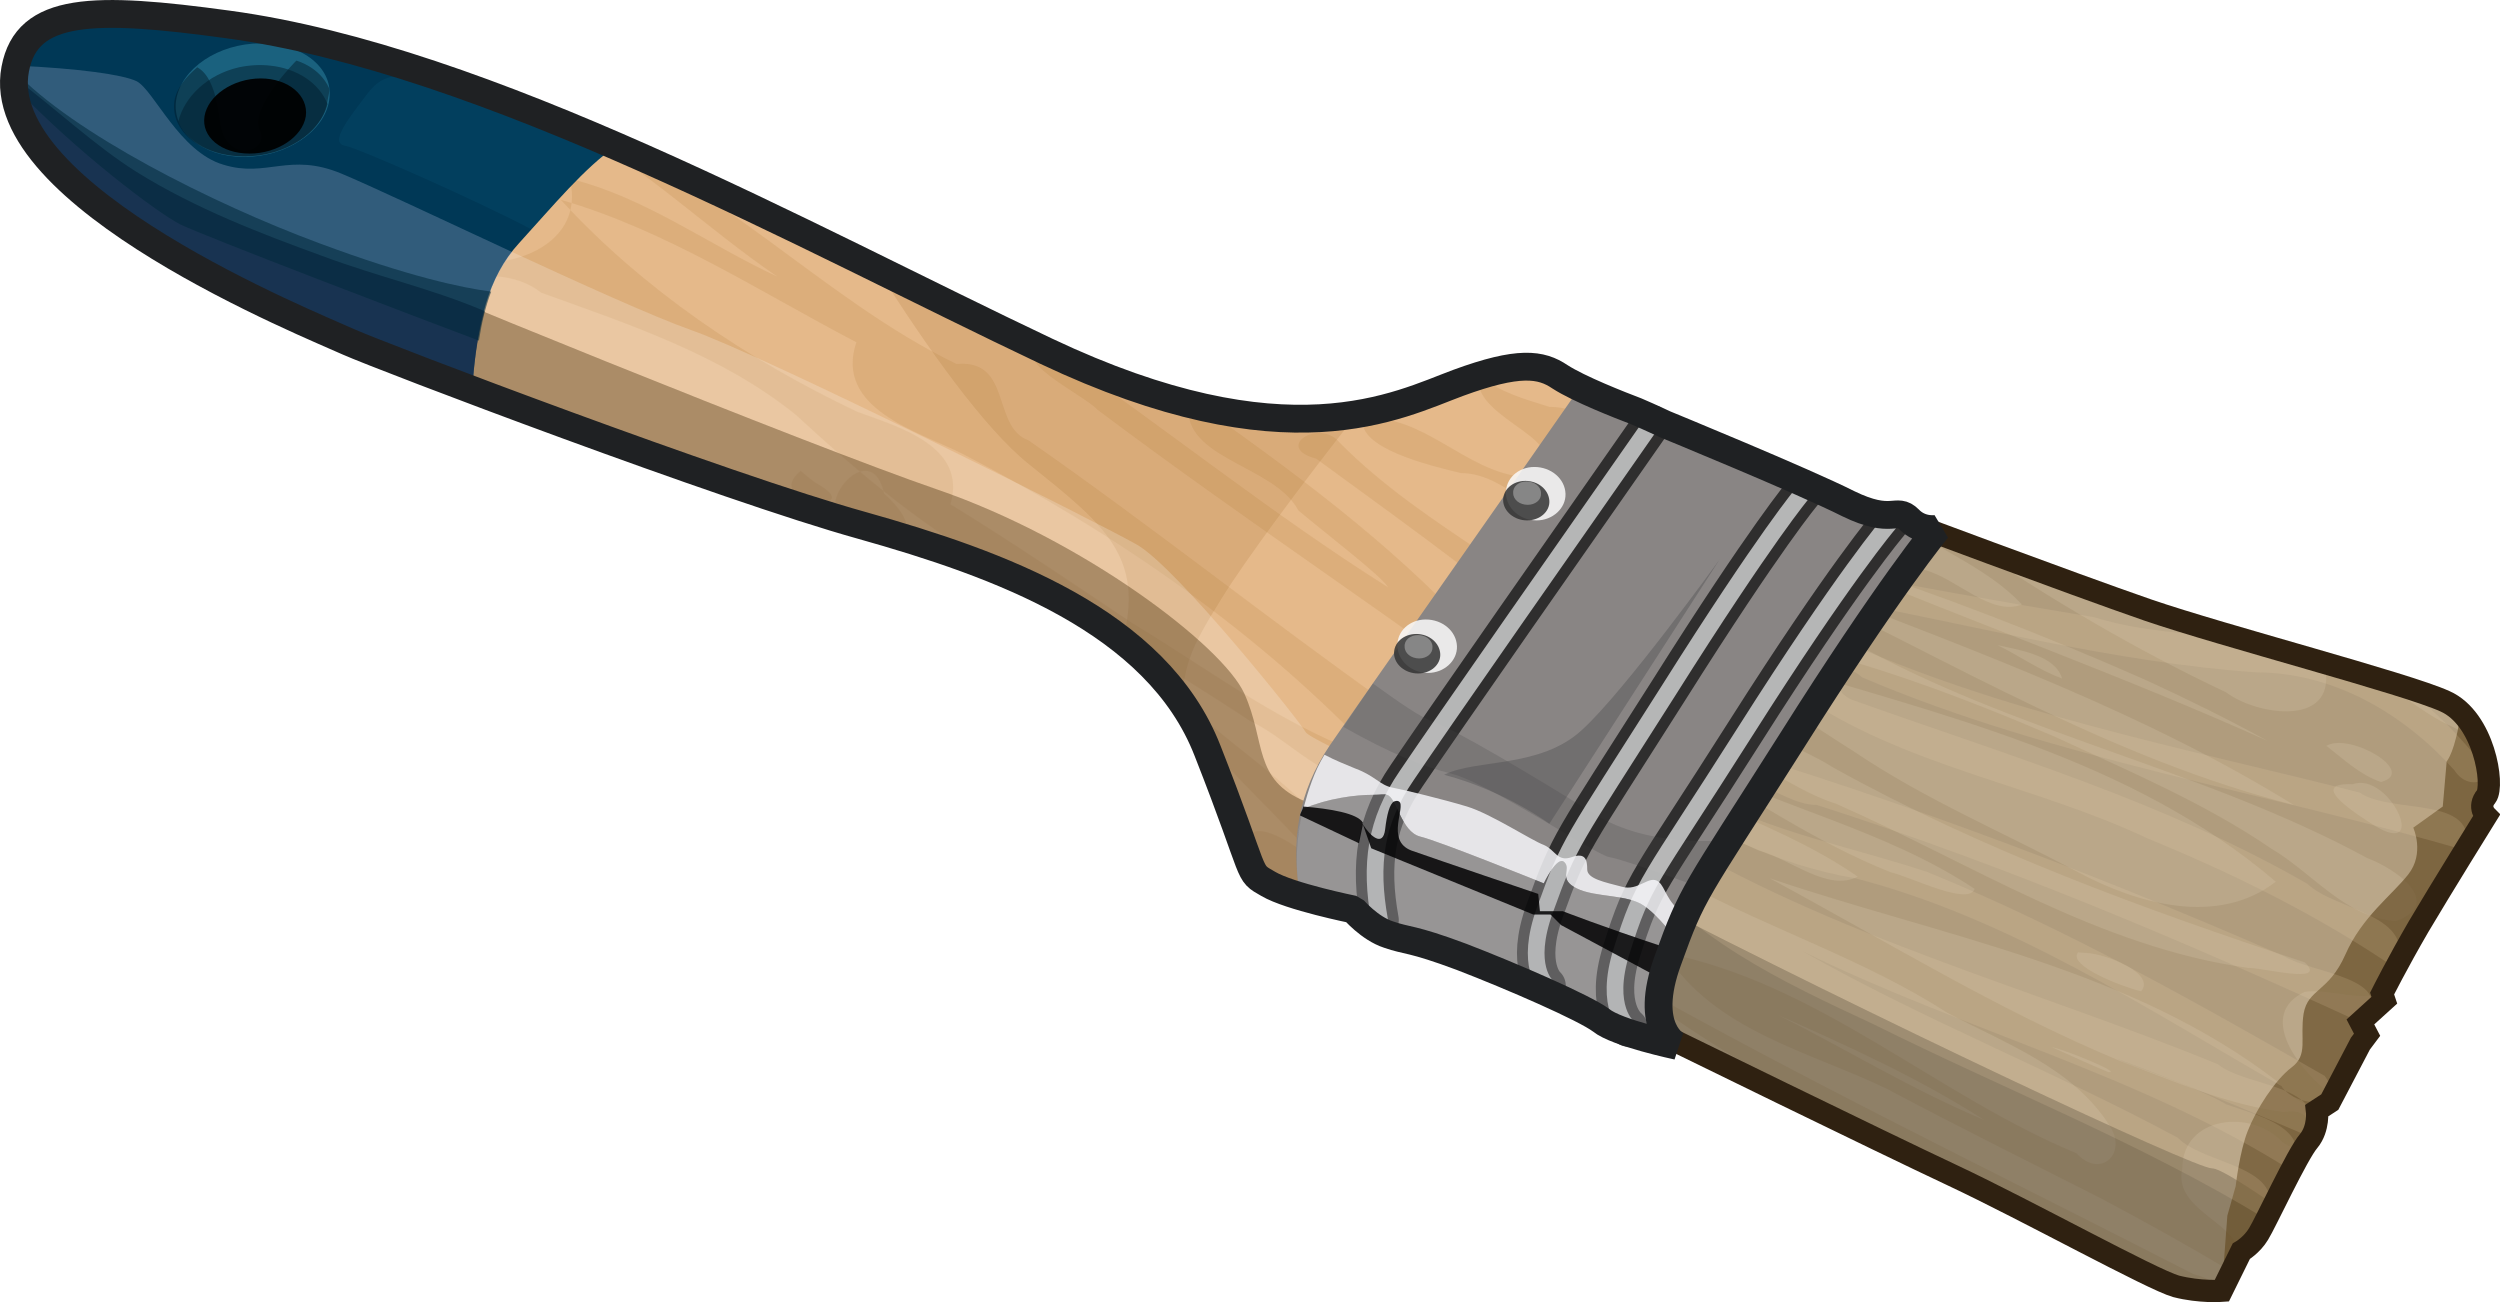 <?xml version="1.0" encoding="UTF-8" standalone="no"?>
<svg
   xmlns:dc="http://purl.org/dc/elements/1.1/"
   xmlns:cc="http://creativecommons.org/ns#"
   xmlns:rdf="http://www.w3.org/1999/02/22-rdf-syntax-ns#"
   xmlns:svg="http://www.w3.org/2000/svg"
   xmlns="http://www.w3.org/2000/svg"
   xmlns:xlink="http://www.w3.org/1999/xlink"
   xmlns:sodipodi="http://sodipodi.sourceforge.net/DTD/sodipodi-0.dtd"
   xmlns:inkscape="http://www.inkscape.org/namespaces/inkscape"
   version="1.0"
   width="100%"
   height="100%"
   viewBox="0 0 44.912 23.392"
   id="_brush02"
   inkscape:version="0.48.5 r10040"
   sodipodi:docname="brush.svg">
  <sodipodi:namedview
     pagecolor="#ffffff"
     bordercolor="#666666"
     borderopacity="1"
     objecttolerance="10"
     gridtolerance="10"
     guidetolerance="10"
     inkscape:pageopacity="0"
     inkscape:pageshadow="2"
     inkscape:window-width="1920"
     inkscape:window-height="1134"
     id="namedview44"
     showgrid="false"
     inkscape:zoom="6.9532167"
     inkscape:cx="47.404675"
     inkscape:cy="12.480876"
     inkscape:window-x="0"
     inkscape:window-y="27"
     inkscape:window-maximized="1"
     inkscape:current-layer="_brush02"
     inkscape:snap-page="false"
     fit-margin-top="0"
     fit-margin-left="0"
     fit-margin-right="0"
     fit-margin-bottom="0" />
  <defs
     id="defs2385">
    <linearGradient
       id="linearGradient3818">
      <stop
         style="stop-color:#ff0000;stop-opacity:1;"
         offset="0"
         id="stop3820" />
      <stop
         id="stop3826"
         offset="0.5"
         style="stop-color:#ffff00;stop-opacity:1;" />
      <stop
         style="stop-color:#00ff00;stop-opacity:1;"
         offset="0.75"
         id="stop3828" />
      <stop
         style="stop-color:#0000ff;stop-opacity:1;"
         offset="1"
         id="stop3822" />
    </linearGradient>
    <linearGradient
       id="linearGradient3922">
      <stop
         style="stop-color:#00ffff;stop-opacity:1;"
         offset="0"
         id="stop3924" />
      <stop
         id="stop3936"
         offset="0.377"
         style="stop-color:#00ffff;stop-opacity:0.937;" />
      <stop
         id="stop3934"
         offset="0.44"
         style="stop-color:#00ffff;stop-opacity:0.875;" />
      <stop
         id="stop3932"
         offset="0.565"
         style="stop-color:#00ffff;stop-opacity:0.749;" />
      <stop
         id="stop3930"
         offset="0.815"
         style="stop-color:#00ffff;stop-opacity:0.498;" />
      <stop
         style="stop-color:#00ffff;stop-opacity:0;"
         offset="1"
         id="stop3926" />
    </linearGradient>
    <linearGradient
       id="linearGradient3902">
      <stop
         style="stop-color:#ff0000;stop-opacity:1;"
         offset="0"
         id="stop3904" />
      <stop
         id="stop3918"
         offset="0.107"
         style="stop-color:#ffff00;stop-opacity:1;" />
      <stop
         id="stop3916"
         offset="0.292"
         style="stop-color:#0000ff;stop-opacity:1;" />
      <stop
         id="stop3914"
         offset="0.5"
         style="stop-color:#ff00ff;stop-opacity:1;" />
      <stop
         id="stop3912"
         offset="0.5"
         style="stop-color:#00ffff;stop-opacity:0.749;" />
      <stop
         id="stop3910"
         offset="0.651"
         style="stop-color:#00ffff;stop-opacity:0.498;" />
      <stop
         style="stop-color:#00ffff;stop-opacity:0;"
         offset="1"
         id="stop3906" />
    </linearGradient>
    <linearGradient
       id="linearGradient3876">
      <stop
         style="stop-color:#ff0000;stop-opacity:1;"
         offset="0"
         id="stop3878" />
      <stop
         id="stop3898"
         offset="0.48"
         style="stop-color:#ffa500;stop-opacity:1;" />
      <stop
         id="stop3888"
         offset="0.48"
         style="stop-color:#ffff00;stop-opacity:1;" />
      <stop
         style="stop-color:#ffff00;stop-opacity:1;"
         offset="0.75"
         id="stop3890" />
      <stop
         id="stop3892"
         offset="0.875"
         style="stop-color:#00ff00;stop-opacity:1;" />
      <stop
         style="stop-color:#4b0082;stop-opacity:1;"
         offset="1"
         id="stop3896" />
      <stop
         style="stop-color:#0000ff;stop-opacity:1;"
         offset="1"
         id="stop3880" />
    </linearGradient>
    <linearGradient
       inkscape:collect="always"
       xlink:href="#linearGradient3902"
       id="linearGradient3908"
       x1="12.203"
       y1="8.441"
       x2="54.722"
       y2="8.441"
       gradientUnits="userSpaceOnUse" />
    <linearGradient
       inkscape:collect="always"
       xlink:href="#linearGradient3922"
       id="linearGradient3928"
       x1="13.119"
       y1="11.847"
       x2="33.966"
       y2="11.847"
       gradientUnits="userSpaceOnUse" />
    <linearGradient
       inkscape:collect="always"
       xlink:href="#linearGradient3818"
       id="linearGradient3824"
       x1="48.136"
       y1="12.344"
       x2="123.417"
       y2="12.344"
       gradientUnits="userSpaceOnUse"
       gradientTransform="translate(-2,0.312)" />
    <linearGradient
       inkscape:collect="always"
       xlink:href="#linearGradient3818"
       id="linearGradient3098"
       gradientUnits="userSpaceOnUse"
       gradientTransform="translate(-2,0.312)"
       x1="48.136"
       y1="12.344"
       x2="123.417"
       y2="12.344" />
    <linearGradient
       inkscape:collect="always"
       xlink:href="#linearGradient3818"
       id="linearGradient3058"
       gradientUnits="userSpaceOnUse"
       gradientTransform="translate(-1.708,0.156)"
       x1="48.136"
       y1="12.344"
       x2="123.417"
       y2="12.344" />
  </defs>
  <g
     id="brush02"
     style="display:inline"
     transform="translate(-1.546,-14.221)">
    <path
       d="m 31.49,32.85 c 0,0 3.82,1.87 5.14,2.49 1.32,0.62 3.58,1.87 4.01,1.99 0.43,0.11 0.82,0.08 0.82,0.08 l 0.35,-0.71 c 0,0 0.19,-0.11 0.31,-0.31 0.12,-0.19 0.7,-1.44 0.9,-1.67 0.19,-0.23 0.15,-0.55 0.15,-0.55 l 0.23,-0.15 0.55,-1.05 0.12,-0.16 -0.12,-0.23 0.43,-0.39 -0.04,-0.12 c 0,0 0.27,-0.54 0.66,-1.21 0.39,-0.66 1.21,-1.98 1.21,-1.98 0,0 -0.16,-0.16 0,-0.35 0.15,-0.2 -0.04,-1.4 -0.74,-1.71 -0.7,-0.32 -3.97,-1.17 -5.34,-1.64 -1.36,-0.47 -4.67,-1.71 -4.67,-1.71 l -6.19,4.32 0.66,3.27 1.56,1.79 z"
       id="p3582"
       style="fill:#baa789;fill-opacity:1;fill-rule:evenodd;stroke:none"
       inkscape:connector-curvature="0" />
    <path
       d="m 30.84,30.25 c -0.02,0.02 -0.14,0.95 -0.22,1.59 l 0.88,1 c 0,0 3.8,1.88 5.12,2.5 1.32,0.62 3.6,1.88 4.03,2 0.43,0.12 0.81,0.06 0.81,0.06 l 0.35,-0.69 c 0,0 0.19,-0.11 0.31,-0.31 0.04,-0.06 0.14,-0.34 0.25,-0.56 -0.45,-0.3 -0.94,-0.63 -1.09,-0.63 -0.31,0 -6.06,-2.7 -10.44,-4.96 z"
       id="p3589"
       style="fill:#5b503f;fill-opacity:0.45;fill-rule:evenodd;stroke:none;display:inline"
       inkscape:connector-curvature="0" />
    <path
       d="M 45.75,27.03 C 45.66,27.72 45.5,27.9 45.5,27.9 l -0.07,0.81 -0.53,0.38 c 0,0 0.21,0.46 -0.09,0.84 -0.3,0.38 -0.83,0.76 -1.13,1.44 -0.3,0.68 -0.67,0.61 -0.75,1.06 -0.07,0.46 0.09,0.74 -0.22,0.97 -0.3,0.23 -0.63,0.75 -0.78,1.13 -0.15,0.37 -0.22,1 -0.22,1 l -0.15,0.53 -0.1,1.34 0.35,-0.69 c 0,0 0.19,-0.11 0.31,-0.31 0.12,-0.19 0.71,-1.45 0.91,-1.69 0.19,-0.23 0.15,-0.53 0.15,-0.53 l 0.22,-0.15 0.56,-1.07 0.1,-0.15 -0.1,-0.22 0.41,-0.41 -0.03,-0.12 c 0,0 0.27,-0.53 0.66,-1.19 0.38,-0.66 1.21,-2 1.21,-2 0,0 -0.15,-0.15 0,-0.34 0.14,-0.17 0,-1.05 -0.46,-1.5 z"
       id="p3591"
       style="fill:#664d25;fill-opacity:0.68;fill-rule:evenodd;stroke:none;display:inline"
       inkscape:connector-curvature="0" />
    <path
       d="m 35.56,23.5 c 0.73,0.58 1.66,0.89 2.31,1.58 -0.56,0.22 -1.17,-0.47 -1.75,-0.62 -0.43,-0.24 -1.47,-0.87 -1.65,-0.18 1.91,0.62 3.8,1.35 5.63,2.16 0.74,0.34 1.47,0.7 2.18,1.09 -2.62,-1.18 -5.33,-2.14 -7.97,-3.25 -0.34,0.11 -0.7,0.55 -0.1,0.54 2.91,1.13 5.87,2.21 8.54,3.86 -3.23,-0.82 -6.09,-2.54 -9.07,-3.97 -0.39,0.51 0.86,0.67 1.12,1.03 2.94,1.66 6.32,2.29 9.28,3.9 0.49,0.18 1.39,0.8 0.51,1.13 -0.91,-0.06 -1.5,-0.87 -2.25,-1.31 -1.2,-0.82 -2.56,-1.39 -3.87,-2 -1.68,-0.72 -3.4,-1.37 -5.19,-1.75 -0.43,-0.07 -0.67,0.43 -0.09,0.37 3.2,0.98 6.63,1.75 9.24,3.98 -1.04,0.81 -2.49,0.4 -3.55,-0.17 -1.35,-0.72 -2.76,-1.31 -4.03,-2.17 -0.76,-0.48 -1.51,-0.99 -2.26,-1.51 -0.07,1.07 1.18,1.34 1.89,1.8 2.68,1.49 5.57,2.54 8.47,3.5 0.43,0.41 -0.77,0.09 -1.01,0.1 -2.68,-0.37 -4.98,-1.88 -7.41,-2.95 -0.9,-0.28 -1.65,-1.06 -2.62,-1.05 -0.89,0.18 -0.25,0.94 0.34,1 0.91,0.41 1.85,0.79 2.67,1.36 -0.54,0.28 -1.21,-0.32 -1.78,-0.47 -0.76,-0.33 -1.58,-0.83 -2.44,-0.66 -0.55,0.54 0.82,0.95 1.16,1.27 1.53,0.82 3.2,1.36 4.66,2.3 1.05,0.56 2.29,1 2.94,2.06 0.3,0.49 -0.19,0.93 -0.61,0.47 -2.53,-1.05 -4.64,-3.06 -7.39,-3.6 0.88,1.4 2.59,1.77 3.98,2.44 1.28,0.68 2.57,1.32 3.85,1.97 0.79,0.42 1.57,0.85 2.33,1.31 0.61,-0.79 -1.07,-0.97 -0.87,-1.84 0,-0.95 1.24,-1.08 1.79,-0.49 0.59,0.46 0.79,-0.68 0.04,-0.53 -1.02,-0.13 -1.99,-0.56 -2.95,-0.92 -2.19,-0.91 -4.21,-2.16 -6.29,-3.28 3.1,1.05 6.48,1.61 9.13,3.66 0.21,0.31 1.11,0.85 0.83,0.12 -0.48,-0.39 -1.2,-1.34 -0.35,-1.74 0.64,-0.09 1.54,0.46 1.67,-0.52 0.45,-0.75 0.85,-1.53 1.37,-2.24 0.36,-0.69 0.41,-1.69 -0.47,-2.04 -0.71,-0.34 -1.34,-1.09 -2.2,-1 0.18,1.05 -1.24,0.83 -1.78,0.42 C 39.93,25.9 38.4,25 36.93,24 36.48,23.82 36.02,23.66 35.56,23.5 z m -2.97,2.71 c 0.5,-0.49 -1.07,-0.52 -0.2,-0.13 0.07,0.04 0.13,0.09 0.2,0.13 z m 4.84,-0.4 c 0.39,0.09 1.04,0.18 1.16,0.6 -0.41,-0.15 -0.77,-0.41 -1.16,-0.6 z m 5.91,1.81 c 0.41,-0.25 1.65,0.47 0.98,0.65 -0.38,-0.13 -0.67,-0.41 -0.98,-0.65 z m -11.56,0.22 c 1.7,0.88 3.63,1.28 5.24,2.35 -0.11,0.31 -1.13,-0.21 -1.51,-0.3 C 34.18,29.36 33,28.55 31.78,27.84 z m 12.03,0.47 c 0.66,-0.24 1.39,1.35 0.39,0.74 -0.2,-0.13 -1.27,-0.78 -0.39,-0.74 z m -4.78,3.03 c 0.36,0.02 1.25,0.37 0.98,0.69 -0.37,-0.09 -1.33,-0.47 -1.13,-0.7 l 0.15,0.01 z m -8.57,0.31 c 3.1,2.5 6.91,3.79 10.35,5.72 0.56,0.18 0.75,-0.11 0.14,-0.26 -3.5,-1.8 -7.06,-3.51 -10.49,-5.46 z m 3.04,0.81 c 1.26,0.56 2.52,1.13 3.69,1.88 -1.27,-0.53 -2.46,-1.26 -3.69,-1.88 z m 4.9,0.57 c 0.28,0.06 1.29,0.48 1.02,0.45 -0.34,-0.14 -0.68,-0.3 -1.02,-0.45 z"
       id="p3601"
       style="fill:#664d25;fill-opacity:0.12;fill-rule:evenodd;stroke:none"
       inkscape:connector-curvature="0" />
    <path
       d="m 34.12,24.4 c -0.78,0.25 -0.05,0.69 0.41,0.59 2.51,0.47 5,1.13 7.55,1.31 1.39,0 2.66,0.75 3.56,1.76 0.29,0.45 0.89,0.11 0.37,-0.27 C 45.5,27.2 44.91,26.55 44.11,26.38 43.32,26.17 42.53,25.9 41.75,25.69 40.88,25.6 40,25.57 39.17,25.31 37.48,25.03 35.8,24.73 34.12,24.4 z m -0.78,0.66 c -0.93,0.33 -0.01,1.34 0.5,1.61 1.89,1.32 4.23,1.64 6.28,2.61 1.56,0.64 3.08,1.39 4.47,2.34 0.4,-0.98 -1.08,-1.03 -1.59,-1.52 -2.57,-1.48 -5.42,-2.32 -8.19,-3.31 -0.47,-0.21 -0.26,-0.8 0.19,-0.4 3.47,1.48 7.23,2.05 10.84,3.11 0.25,-1.01 -1.34,-0.64 -1.9,-1.04 -3.19,-0.81 -6.46,-1.43 -9.48,-2.81 -0.12,-0.47 -0.69,-0.63 -1.12,-0.59 z m -2.81,1.84 c -0.99,0.27 -0.12,1.2 0.45,1.37 1.16,0.84 2.48,1.49 3.9,1.73 2.77,0.72 5.19,2.32 7.65,3.73 0.26,0.41 1.21,0.41 0.78,-0.18 -2.32,-1.33 -4.66,-2.65 -7.13,-3.66 -1.38,-0.46 -2.84,-0.72 -4.12,-1.43 0.41,-0.89 1.43,0.24 2.12,0.22 3.34,1.07 6.59,2.44 9.78,3.91 C 44.71,31.8 43.05,31.7 42.58,31.4 38.9,29.79 35.12,28.38 31.25,27.28 31.11,27.02 30.8,26.9 30.53,26.9 z m -0.5,1.16 c -0.7,0.57 0.35,1.11 0.74,1.49 1.07,1.51 2.8,2.31 4.43,3.07 2.35,1.17 4.8,2.13 7.05,3.5 0.44,-0.96 -1.1,-0.96 -1.58,-1.46 -2.21,-1.19 -4.56,-2.11 -6.74,-3.35 2.88,1.42 6.05,2.21 8.78,3.94 0.43,-0.77 -0.65,-1 -1.17,-1.19 -0.53,-0.32 -1.8,-0.72 -1.97,-0.82 1.18,0.43 2.34,0.92 3.49,1.41 0.31,-0.97 -1.14,-0.88 -1.67,-1.31 -3.37,-1.38 -6.96,-2.3 -10.09,-4.22 -0.43,-0.34 -0.7,-0.91 -1.27,-1.06 z"
       id="p3627"
       style="fill:#f2dab3;fill-opacity:0.15;fill-rule:evenodd;stroke:none"
       inkscape:connector-curvature="0" />
    <path
       d="m 31.49,32.85 c 0,0 3.82,1.87 5.14,2.49 1.32,0.62 3.58,1.87 4.01,1.99 0.43,0.11 0.82,0.08 0.82,0.08 l 0.35,-0.71 c 0,0 0.19,-0.11 0.31,-0.31 0.12,-0.19 0.7,-1.44 0.9,-1.67 0.19,-0.23 0.15,-0.55 0.15,-0.55 l 0.23,-0.15 0.55,-1.05 0.12,-0.16 -0.12,-0.23 0.43,-0.39 -0.04,-0.12 c 0,0 0.27,-0.54 0.66,-1.21 0.39,-0.66 1.21,-1.98 1.21,-1.98 0,0 -0.16,-0.16 0,-0.35 0.15,-0.2 -0.04,-1.4 -0.74,-1.71 -0.7,-0.32 -3.97,-1.17 -5.34,-1.64 -1.36,-0.47 -4.67,-1.71 -4.67,-1.71 l -6.19,4.32 0.66,3.27 1.56,1.79 z"
       id="stroke02"
       style="fill:none;stroke:#2f2111;stroke-width:0.4;stroke-linecap:butt;stroke-linejoin:miter;stroke-miterlimit:4;stroke-opacity:1;stroke-dasharray:none;display:inline"
       inkscape:connector-curvature="0" />
    <path
       d="m 1.82,15.46 c -0.44,2.29 5.35,4.61 5.98,4.9 0.63,0.28 6.78,2.62 9.23,3.3 2.45,0.69 5.3,1.71 6.21,4.05 0.92,2.34 0.69,2.16 1.09,2.39 0.39,0.23 1.53,0.46 1.53,0.46 0,0 0.29,0.34 0.63,0.45 0.34,0.12 0.4,0.06 1.31,0.4 0.91,0.35 2.22,0.92 2.51,1.14 0.28,0.23 1.37,0.46 1.37,0.46 0,0 -0.63,-0.29 -0.17,-1.54 0.45,-1.25 0.45,-1.14 2.22,-3.93 1.76,-2.79 2.62,-3.82 2.62,-3.82 0,0 -0.29,0.06 -0.51,-0.17 -0.23,-0.23 -0.29,0.11 -1.09,-0.28 -0.79,-0.4 -3.3,-1.43 -3.3,-1.43 0,0 -0.23,-0.11 -0.51,-0.23 -0.29,-0.11 -1.03,-0.4 -1.37,-0.62 -0.34,-0.23 -0.74,-0.29 -1.83,0.11 -1.08,0.4 -3.07,1.48 -7.4,-0.57 C 16.01,18.48 10.29,15.29 5.64,14.66 3.23,14.33 2.03,14.34 1.82,15.46 z"
       id="p2567"
       style="fill:#e5b98a;fill-opacity:1;fill-rule:evenodd;stroke:none"
       inkscape:connector-curvature="0" />
    <path
       d="m 17.31,19.06 c 0.89,1.41 1.92,2.86 2.72,3.5 1.36,1.09 2.09,1.66 1.68,3.19 0.4,0.31 0.75,0.66 1.04,1.06 0.14,-0.72 0.11,-0.83 0.75,-1.85 0.4,-0.65 1.42,-2.03 2.43,-3.31 -1.22,0.21 -2.97,0.12 -5.59,-1.12 -0.95,-0.45 -1.98,-0.96 -3.03,-1.47 z"
       id="p3466"
       style="fill:#bc864c;fill-opacity:0.27;fill-rule:evenodd;stroke:none;display:inline"
       inkscape:connector-curvature="0" />
    <path
       d="m 11.84,16.53 c 1.33,0.74 2.42,1.81 3.67,2.66 -1.25,-0.58 -2.38,-1.43 -3.73,-1.76 0.33,1.31 -1.37,1.77 -2.28,1.37 -0.66,0.27 -1.3,1.47 -0.45,1.87 -0.63,-1.32 1.35,-1.89 2.22,-1.19 1.58,0.57 3.25,1.12 4.58,2.2 1.16,1.07 2.37,2.09 3.77,2.84 1.48,0.85 2.96,1.71 4.38,2.65 0.81,0.38 1.54,1.38 2.53,1.02 0.93,-0.61 1.93,0.14 2.83,0.39 1.32,0.49 2.4,-1.44 1.44,-2.39 -1.53,-1.59 -3.64,-2.45 -5.19,-4.02 -0.36,-0.44 -1.19,0.09 -0.42,0.29 1.77,1.29 3.55,2.57 5.19,4.02 -0.88,0.65 -1.86,-0.24 -2.4,-0.93 -1.49,-1.61 -3.27,-2.91 -5.06,-4.17 -0.26,1.08 1.51,1.17 1.95,2.01 0.46,0.39 1.52,1.2 1.61,1.38 -2.11,-1.33 -4.05,-2.9 -6.11,-4.31 -0.85,0.15 0.66,0.86 0.89,1.12 2.7,2.03 5.53,3.88 8.24,5.92 -0.98,0.69 -2.18,0 -3,-0.62 -2.19,-1.55 -4.28,-3.22 -6.48,-4.75 -0.66,-0.24 -0.29,-1.46 -1.29,-1.37 -2.44,-1.18 -4.29,-3.34 -6.89,-4.23 z m 5.59,6.56 c -0.26,-1.2 -1.61,0.62 -0.37,0.55 0.68,0.39 1.13,0.14 0.37,-0.55 z m -1.5,-0.41 c -0.74,0.61 1.3,0.78 0.26,0.21 l -0.13,-0.1 -0.13,-0.11 z m -4.31,-4.87 c 1.9,0.55 3.57,1.65 5.31,2.56 -0.4,1.19 1.1,1.6 1.9,2 2.76,1.43 5.36,3.22 7.48,5.49 -1.62,-0.52 -2.99,-1.58 -4.43,-2.45 -1.08,-0.72 -2.15,-1.45 -3.26,-2.13 0.31,-1.04 -0.93,-1.39 -1.67,-1.66 -1.98,-0.94 -3.84,-2.19 -5.33,-3.81 z m 16.5,3.15 c -0.21,0.82 2.05,1.24 0.8,1.83 -1.05,-0.09 -1.81,-1.15 -2.89,-1.05 -0.1,0.53 1.18,0.84 1.76,0.98 0.88,0 1.43,1.04 2.3,0.78 1.2,-0.62 0.39,-1.97 -0.71,-1.97 -0.44,-0.14 -0.9,-0.26 -1.26,-0.57 z m -5.59,5.6 c 0.71,1.3 1.94,2.19 2.85,3.34 -0.37,-0.43 -1.77,-1.38 -1.35,-0.12 0.37,1 2.58,0.6 1.54,-0.49 -0.86,-1.07 -2.08,-1.77 -3.04,-2.73 z"
       id="p3420"
       style="fill:#a8772b;fill-opacity:0.15;fill-rule:evenodd;stroke:none"
       inkscape:connector-curvature="0" />
    <path
       d="m 1.84,15.4 c -0.01,0.02 -0.03,0.04 -0.03,0.06 -0.44,2.3 5.37,4.63 6,4.91 0.62,0.28 6.77,2.6 9.22,3.28 2.45,0.69 5.3,1.73 6.22,4.06 0.91,2.34 0.69,2.15 1.09,2.38 0.4,0.23 1.53,0.47 1.53,0.47 0,0 0.28,0.35 0.63,0.47 0.08,0.02 0.15,0.01 0.21,0.03 l 1.13,-2.35 c 0,0 -2.77,-1.18 -2.84,-1.34 C 24.92,27.21 22.67,24.39 21.96,24 21.26,23.6 15.3,20.62 13.96,20.15 12.63,19.68 8.62,17.73 7.68,17.34 6.74,16.95 6.34,17.42 5.56,17.18 4.77,16.95 4.31,15.84 4,15.68 3.75,15.56 2.95,15.45 1.84,15.4 z"
       id="p3359"
       style="fill:#f8f6f0;fill-opacity:0.23;fill-rule:evenodd;stroke:none;display:inline"
       inkscape:connector-curvature="0" />
    <path
       d="m 1.81,15.62 c -0.16,2.24 5.38,4.47 6,4.75 0.62,0.28 6.77,2.6 9.22,3.28 2.45,0.69 5.3,1.73 6.22,4.06 0.91,2.34 0.69,2.15 1.09,2.38 0.23,0.13 0.64,0.25 1,0.34 C 25.39,29.53 25.32,28.76 25,28.62 24.05,28.23 24.29,27.54 23.9,26.68 23.51,25.82 21,23.91 18.37,23.01 16.1,22.23 8.56,19.17 7.23,18.55 6.12,18.03 3.95,17.2 1.81,15.62 z"
       id="p3356"
       style="fill:#3e2803;fill-opacity:0.37;fill-rule:evenodd;stroke:none;display:inline"
       inkscape:connector-curvature="0" />
    <path
       d="m 3.43,14.46 c -0.95,0.02 -1.49,0.31 -1.62,1 -0.44,2.3 5.37,4.63 6,4.91 0.17,0.08 1.37,0.52 2.22,0.84 0.08,-1.17 0.28,-2.01 0.84,-2.62 0.61,-0.67 1.18,-1.36 1.75,-1.75 C 10.23,15.8 7.83,14.95 5.65,14.65 4.75,14.53 4.01,14.45 3.43,14.46 z"
       id="p3342"
       style="fill:#003856;fill-opacity:1;fill-rule:evenodd;stroke:none"
       inkscape:connector-curvature="0" />
    <path
       d="m 1.84,15.4 c -0.01,0.02 -0.03,0.04 -0.03,0.06 -0.44,2.3 5.37,4.63 6,4.91 0.17,0.08 1.37,0.52 2.22,0.84 0.07,-1.07 0.25,-1.87 0.72,-2.46 C 9.44,18.14 8.16,17.54 7.68,17.34 6.74,16.95 6.34,17.42 5.56,17.18 4.77,16.95 4.31,15.84 4,15.68 3.75,15.56 2.95,15.45 1.84,15.4 z"
       id="p3369"
       style="fill:#a4b1d4;fill-opacity:0.3;fill-rule:evenodd;stroke:none;display:inline"
       inkscape:connector-curvature="0" />
    <path
       d="m 1.81,15.62 c -0.04,0.68 0.39,1.27 0.85,1.73 0.5,0.49 1.09,0.9 1.68,1.29 1.25,0.73 2.55,1.36 3.89,1.9 0.6,0.22 1.2,0.45 1.8,0.67 0.03,-0.47 0.09,-0.94 0.22,-1.4 C 9.29,19.4 8.38,19.21 7.31,18.81 6.24,18.42 5.06,17.97 4,17.31 3.25,16.84 2.52,16.15 1.81,15.62 z"
       id="p3374"
       style="fill:#000b28;fill-opacity:0.5;fill-rule:evenodd;stroke:none;display:inline"
       inkscape:connector-curvature="0" />
    <path
       d="M 7.46,16.02 C 7.38,16.58 6.69,17.04 5.93,17.04 5.17,17.04 4.63,16.58 4.71,16.02 4.8,15.45 5.47,15 6.23,15 c 0.76,0 1.32,0.45 1.23,1.02 z"
       id="p3472"
       style="fill:#59c3dc;fill-opacity:0.3;fill-rule:evenodd;stroke:none;marker:none;visibility:visible;display:inline;overflow:visible;enable-background:accumulate"
       inkscape:connector-curvature="0" />
    <path
       d="m 6.87,15.31 c 0,0 -0.85,0.85 -0.66,1.25 0.2,0.39 -0.62,0.63 -0.71,-0.16 -0.08,-0.62 -0.23,-0.87 -0.41,-0.97 -0.2,0.17 -0.37,0.37 -0.41,0.6 -0.08,0.56 0.49,1 1.25,1 0.76,0 1.42,-0.44 1.5,-1 0.01,-0.07 0.04,-0.16 0.03,-0.22 -0.17,-0.39 -0.59,-0.5 -0.59,-0.5 z"
       id="p3482"
       style="fill:#021d2b;fill-opacity:0.48;fill-rule:evenodd;stroke:none;display:inline"
       inkscape:connector-curvature="0" />
    <path
       d="M 6.4,15.4 C 6.22,15.38 6.03,15.39 5.84,15.43 5.27,15.56 4.86,15.96 4.75,16.4 c 0.15,0.37 0.61,0.63 1.18,0.63 0.73,0 1.37,-0.41 1.5,-0.94 C 7.28,15.71 6.88,15.45 6.4,15.4 z"
       id="p3491"
       style="fill:#021d2b;fill-opacity:0.48;fill-rule:evenodd;stroke:none;marker:none;visibility:visible;display:inline;overflow:visible;enable-background:accumulate"
       inkscape:connector-curvature="0" />
    <path
       d="m 7.04,16.31 c -0.06,0.37 -0.51,0.67 -1.01,0.67 -0.51,0 -0.87,-0.3 -0.81,-0.67 0.06,-0.37 0.51,-0.68 1.01,-0.68 0.5,0 0.86,0.31 0.81,0.68 l 0,0 z"
       id="p3474"
       style="fill:#000000;fill-opacity:0.93;fill-rule:evenodd;stroke:none;marker:none;visibility:visible;display:inline;overflow:visible;enable-background:accumulate"
       inkscape:connector-curvature="0" />
    <path
       d="m 8.84,15.56 c -0.37,0.03 -0.52,0.12 -0.69,0.34 -0.34,0.45 -0.7,0.89 -0.4,0.94 0.23,0.04 2.38,0.99 3.34,1.5 0.52,-0.58 1.03,-1.16 1.53,-1.5 -1.11,-0.48 -2.22,-0.92 -3.31,-1.28 -0.12,0 -0.38,-0.01 -0.47,0 z"
       id="p3498"
       style="fill:#1ea0d3;fill-opacity:0.07;fill-rule:evenodd;stroke:none"
       inkscape:connector-curvature="0" />
    <path
       d="m 1.81,15.5 c -0.02,0.09 -0.01,0.18 0,0.28 1.11,1.17 2.56,2.26 2.97,2.47 0.45,0.22 4.33,1.7 5.37,2.09 0.05,-0.32 0.12,-0.62 0.22,-0.88 C 9.84,19.39 8.89,19.19 7.28,18.59 5.34,17.87 2.86,16.61 1.81,15.5 z"
       id="p3503"
       style="fill:#012a3b;fill-opacity:0.56;fill-rule:evenodd;stroke:none;display:inline"
       inkscape:connector-curvature="0" />
    <path
       d="m 29.93,21.18 c -1.35,1.94 -3.87,5.52 -4.5,6.44 -0.56,0.83 -0.7,1.69 -0.53,2.69 0.46,0.13 0.97,0.25 0.97,0.25 0,0 0.28,0.35 0.63,0.47 0.34,0.11 0.4,0.03 1.31,0.37 0.91,0.34 2.21,0.93 2.5,1.16 0.28,0.23 1.37,0.44 1.37,0.44 0,0 -0.64,-0.28 -0.18,-1.54 0.45,-1.25 0.45,-1.14 2.21,-3.93 1.77,-2.8 2.63,-3.82 2.63,-3.82 0,0 -0.27,0.08 -0.5,-0.15 -0.23,-0.23 -0.3,0.12 -1.09,-0.28 -0.8,-0.4 -3.29,-1.44 -3.29,-1.44 0,0 -0.24,-0.11 -0.53,-0.22 -0.21,-0.08 -0.63,-0.26 -1,-0.44 z"
       id="p3344"
       style="fill:#898584;fill-opacity:1;fill-rule:evenodd;stroke:none"
       inkscape:connector-curvature="0" />
    <path
       d="m 31.21,21.84 c -1.35,1.93 -3.77,5.39 -4.39,6.31 -0.57,0.83 -0.67,1.6 -0.49,2.6"
       id="p3509"
       style="fill:none;stroke:#1a1b1b;stroke-width:0.69;stroke-linecap:round;stroke-linejoin:miter;stroke-miterlimit:4;stroke-opacity:0.81;stroke-dasharray:none;display:inline"
       inkscape:connector-curvature="0" />
    <path
       d="m 30.8,32.68 c 0,0 -0.45,-0.34 -0.12,-1.38 0.4,-1.27 0.45,-1.15 2.22,-3.94 1.77,-2.79 2.58,-3.73 2.58,-3.73"
       id="p3515"
       style="fill:none;stroke:#1a1b1b;stroke-width:0.69;stroke-linecap:round;stroke-linejoin:miter;stroke-miterlimit:4;stroke-opacity:0.81;stroke-dasharray:none;display:inline"
       inkscape:connector-curvature="0" />
    <path
       d="m 26.21,26.5 c -0.14,0.2 -0.43,0.63 -0.53,0.78 0.83,0.47 1.42,0.71 1.94,0.84 0.68,0.17 2.59,1.46 2.84,1.5 0.25,0.04 1.48,0.49 1.6,0.53 0.06,-0.12 0.28,-0.41 0.37,-0.56 l 0.13,-0.28 c 0,0 -1.36,0.17 -2.38,-0.47 -1.02,-0.64 -2.52,-1.53 -2.9,-1.66 -0.2,-0.06 -0.64,-0.37 -1.07,-0.68 z"
       id="p3555"
       style="fill:#454548;fill-opacity:0.22;fill-rule:evenodd;stroke:none;display:inline"
       inkscape:connector-curvature="0" />
    <path
       d="m 29.33,31.93 c 0,0 -0.4,-0.34 -0.03,-1.36 0.45,-1.25 0.45,-1.15 2.22,-3.94 1.76,-2.79 2.41,-3.55 2.41,-3.55"
       id="p3517"
       style="fill:none;stroke:#1a1b1b;stroke-width:0.69;stroke-linecap:round;stroke-linejoin:miter;stroke-miterlimit:4;stroke-opacity:0.81;stroke-dasharray:none;display:inline"
       inkscape:connector-curvature="0" />
    <path
       d="m 31.21,21.84 c -1.35,1.93 -3.77,5.39 -4.39,6.31 -0.57,0.83 -0.67,1.6 -0.49,2.6"
       id="p3525"
       style="fill:none;stroke:#f4f5f5;stroke-width:0.3;stroke-linecap:round;stroke-linejoin:miter;stroke-miterlimit:4;stroke-opacity:0.68;stroke-dasharray:none;display:inline"
       inkscape:connector-curvature="0" />
    <path
       d="m 30.8,32.68 c 0,0 -0.45,-0.34 -0.12,-1.38 0.4,-1.27 0.45,-1.15 2.22,-3.94 1.77,-2.79 2.58,-3.73 2.58,-3.73"
       id="p3527"
       style="fill:none;stroke:#f4f5f5;stroke-width:0.3;stroke-linecap:round;stroke-linejoin:miter;stroke-miterlimit:4;stroke-opacity:0.68;stroke-dasharray:none;display:inline"
       inkscape:connector-curvature="0" />
    <path
       d="m 29.33,31.93 c 0,0 -0.4,-0.34 -0.03,-1.36 0.45,-1.25 0.45,-1.15 2.22,-3.94 1.76,-2.79 2.41,-3.55 2.41,-3.55"
       id="p3529"
       style="fill:none;stroke:#f4f5f5;stroke-width:0.3;stroke-linecap:round;stroke-linejoin:miter;stroke-miterlimit:4;stroke-opacity:0.68;stroke-dasharray:none;display:inline"
       inkscape:connector-curvature="0" />
    <path
       d="m 25.34,27.78 c -0.19,0.31 -0.29,0.64 -0.38,0.97 0.45,-0.19 0.94,-0.25 1.25,-0.25 0.13,0 0.21,-0.02 0.25,0 0.18,0.04 0.25,0.66 0.6,0.75 0.34,0.08 2.22,0.84 2.22,0.84 0,0 0.24,-0.51 0.37,-0.38 0.13,0.13 -0.12,0.3 0.22,0.47 0.34,0.17 0.92,0.1 1.22,0.32 0.16,0.11 0.39,0.36 0.56,0.59 0.05,-0.14 0.1,-0.32 0.16,-0.44 -0.33,-0.22 -0.34,-0.49 -0.47,-0.59 -0.17,-0.13 -0.36,0.18 -0.66,0.09 -0.3,-0.08 -0.62,-0.14 -0.62,-0.31 0,-0.17 -0.03,-0.31 -0.28,-0.22 -0.26,0.09 -0.29,-0.13 -0.5,-0.22 -0.22,-0.08 -0.95,-0.56 -1.38,-0.69 -0.43,-0.13 -1.13,-0.3 -1.34,-0.34 -0.22,-0.04 -0.31,-0.21 -0.66,-0.34 -0.19,-0.08 -0.35,-0.14 -0.56,-0.25 z m -0.38,0.97 c -0.05,0.22 -0.11,0.44 -0.12,0.68 0.01,-0.23 0.07,-0.46 0.12,-0.68 z"
       id="p3531"
       style="fill:#f5f5f8;fill-opacity:0.86;fill-rule:evenodd;stroke:none;display:inline"
       inkscape:connector-curvature="0" />
    <path
       d="m 26.21,28.5 c -0.31,0 -0.8,0.06 -1.25,0.25 -0.12,0.49 -0.16,1 -0.06,1.56 0.46,0.13 0.97,0.25 0.97,0.25 0,0 0.28,0.35 0.63,0.47 0.34,0.11 0.4,0.03 1.31,0.37 0.91,0.34 2.21,0.93 2.5,1.16 0.28,0.23 1.37,0.44 1.37,0.44 0,0 -0.64,-0.28 -0.18,-1.54 0.05,-0.16 0.1,-0.25 0.15,-0.37 -0.17,-0.23 -0.4,-0.48 -0.56,-0.59 -0.3,-0.22 -0.88,-0.15 -1.22,-0.32 -0.34,-0.17 -0.09,-0.34 -0.22,-0.47 -0.13,-0.13 -0.37,0.38 -0.37,0.38 0,0 -1.88,-0.76 -2.22,-0.84 -0.35,-0.09 -0.42,-0.71 -0.6,-0.75 -0.04,-0.02 -0.12,0 -0.25,0 z"
       id="p3534"
       style="fill:#afafb2;fill-opacity:0.37;fill-rule:evenodd;stroke:none;display:inline"
       inkscape:connector-curvature="0" />
    <path
       d="m 26.59,28.62 c -0.08,0.04 -0.13,0.24 -0.16,0.5 -0.04,0.33 -0.27,0.12 -0.4,-0.09 l 0.15,0.43 2.91,1.19 0.31,0 0.19,0.19 1.81,0.97 c 0.03,-0.11 0.05,-0.22 0.1,-0.35 0.02,-0.06 0.04,-0.09 0.06,-0.15 -0.06,-0.03 -0.12,-0.07 -0.19,-0.1 -1.03,-0.34 -1.75,-0.62 -1.75,-0.62 l -0.41,0 -0.03,-0.31 c 0,0 -1.8,-0.61 -2.28,-0.78 -0.47,-0.18 -0.09,-0.79 -0.22,-0.88 -0.03,-0.02 -0.06,-0.01 -0.09,0 z m -0.56,0.41 c -0.01,-0.01 0,-0.03 0,-0.03 -0.1,-0.17 -0.59,-0.25 -1.07,-0.29 -0.01,0.06 -0.05,0.11 -0.06,0.16 l 1.06,0.5 0.07,-0.34 z"
       id="p3537"
       style="fill:#030304;fill-opacity:0.86;fill-rule:evenodd;stroke:none;display:inline"
       inkscape:connector-curvature="0" />
    <path
       d="m 27.49,28.14 c 0.57,-0.29 1.73,-0.11 2.48,-0.81 0.76,-0.69 2.47,-3.06 2.47,-3.06 l -3.06,4.75 c 0,0 -0.79,-0.59 -1.89,-0.88 z"
       id="p3552"
       style="fill:#454548;fill-opacity:0.35;fill-rule:evenodd;stroke:none;display:inline"
       inkscape:connector-curvature="0" />
    <path
       d="m 27.72,25.83 c 0.01,0.26 -0.23,0.48 -0.52,0.48 -0.3,0 -0.54,-0.22 -0.55,-0.48 -0.01,-0.27 0.22,-0.48 0.51,-0.48 0.3,0 0.55,0.21 0.56,0.48 z"
       id="p3566"
       style="fill:#fafafa;fill-opacity:0.86;fill-rule:evenodd;stroke:none;marker:none;visibility:visible;display:inline;overflow:visible;enable-background:accumulate"
       inkscape:connector-curvature="0" />
    <path
       d="m 27.42,25.97 c 0.01,0.19 -0.17,0.35 -0.4,0.35 -0.23,0 -0.42,-0.16 -0.43,-0.35 -0.01,-0.2 0.17,-0.36 0.4,-0.36 0.23,0 0.42,0.16 0.43,0.36 z"
       id="p3568"
       style="fill:#353535;fill-opacity:0.86;fill-rule:evenodd;stroke:none;marker:none;visibility:visible;display:inline;overflow:visible;enable-background:accumulate"
       inkscape:connector-curvature="0" />
    <path
       d="m 27.28,25.84 c 0.01,0.12 -0.1,0.21 -0.24,0.21 -0.14,0 -0.26,-0.09 -0.26,-0.21 -0.01,-0.12 0.1,-0.21 0.24,-0.21 0.14,0 0.26,0.09 0.26,0.21 z"
       id="p3570"
       style="fill:#8f8f8f;fill-opacity:0.86;fill-rule:evenodd;stroke:none;marker:none;visibility:visible;display:inline;overflow:visible;enable-background:accumulate"
       inkscape:connector-curvature="0" />
    <path
       d="m 29.67,23.09 c 0.01,0.26 -0.23,0.48 -0.52,0.48 -0.3,0 -0.54,-0.22 -0.55,-0.48 -0.01,-0.27 0.22,-0.48 0.51,-0.48 0.3,0 0.55,0.21 0.56,0.48 z"
       id="p3575"
       style="fill:#fafafa;fill-opacity:0.86;fill-rule:evenodd;stroke:none;marker:none;visibility:visible;display:inline;overflow:visible;enable-background:accumulate"
       inkscape:connector-curvature="0" />
    <path
       d="m 29.38,23.22 c 0.01,0.19 -0.17,0.35 -0.4,0.35 -0.23,0 -0.42,-0.16 -0.43,-0.35 -0.01,-0.2 0.17,-0.36 0.4,-0.36 0.23,0 0.42,0.16 0.43,0.36 z"
       id="p3577"
       style="fill:#353535;fill-opacity:0.86;fill-rule:evenodd;stroke:none;marker:none;visibility:visible;display:inline;overflow:visible;enable-background:accumulate"
       inkscape:connector-curvature="0" />
    <path
       d="m 29.23,23.08 c 0.01,0.12 -0.1,0.21 -0.24,0.21 -0.14,0 -0.26,-0.09 -0.26,-0.21 -0.01,-0.12 0.1,-0.21 0.24,-0.21 0.14,0 0.26,0.09 0.26,0.21 z"
       id="p3579"
       style="fill:#8f8f8f;fill-opacity:0.86;fill-rule:evenodd;stroke:none;marker:none;visibility:visible;display:inline;overflow:visible;enable-background:accumulate"
       inkscape:connector-curvature="0" />
    <path
       d="m 1.82,15.46 c -0.44,2.29 5.35,4.61 5.98,4.9 0.63,0.28 6.78,2.62 9.23,3.3 2.45,0.69 5.3,1.71 6.21,4.05 0.92,2.34 0.69,2.16 1.09,2.39 0.39,0.23 1.53,0.46 1.53,0.46 0,0 0.29,0.34 0.63,0.45 0.34,0.12 0.4,0.06 1.31,0.4 0.91,0.35 2.22,0.92 2.51,1.14 0.28,0.23 1.37,0.46 1.37,0.46 0,0 -0.63,-0.29 -0.17,-1.54 0.45,-1.25 0.45,-1.14 2.22,-3.93 1.76,-2.79 2.62,-3.82 2.62,-3.82 0,0 -0.29,0.06 -0.51,-0.17 -0.23,-0.23 -0.29,0.11 -1.09,-0.28 -0.79,-0.4 -3.3,-1.43 -3.3,-1.43 0,0 -0.23,-0.11 -0.51,-0.23 -0.29,-0.11 -1.03,-0.4 -1.37,-0.62 -0.34,-0.23 -0.74,-0.29 -1.83,0.11 -1.08,0.4 -3.07,1.48 -7.4,-0.57 C 16.01,18.48 10.29,15.29 5.64,14.66 3.23,14.33 2.03,14.34 1.82,15.46 z"
       id="stroke01"
       style="fill:none;stroke:#1f2123;stroke-width:0.5;stroke-linecap:butt;stroke-linejoin:bevel;stroke-miterlimit:4;stroke-opacity:1;stroke-dasharray:none"
       inkscape:connector-curvature="0" />
  </g>
</svg>
